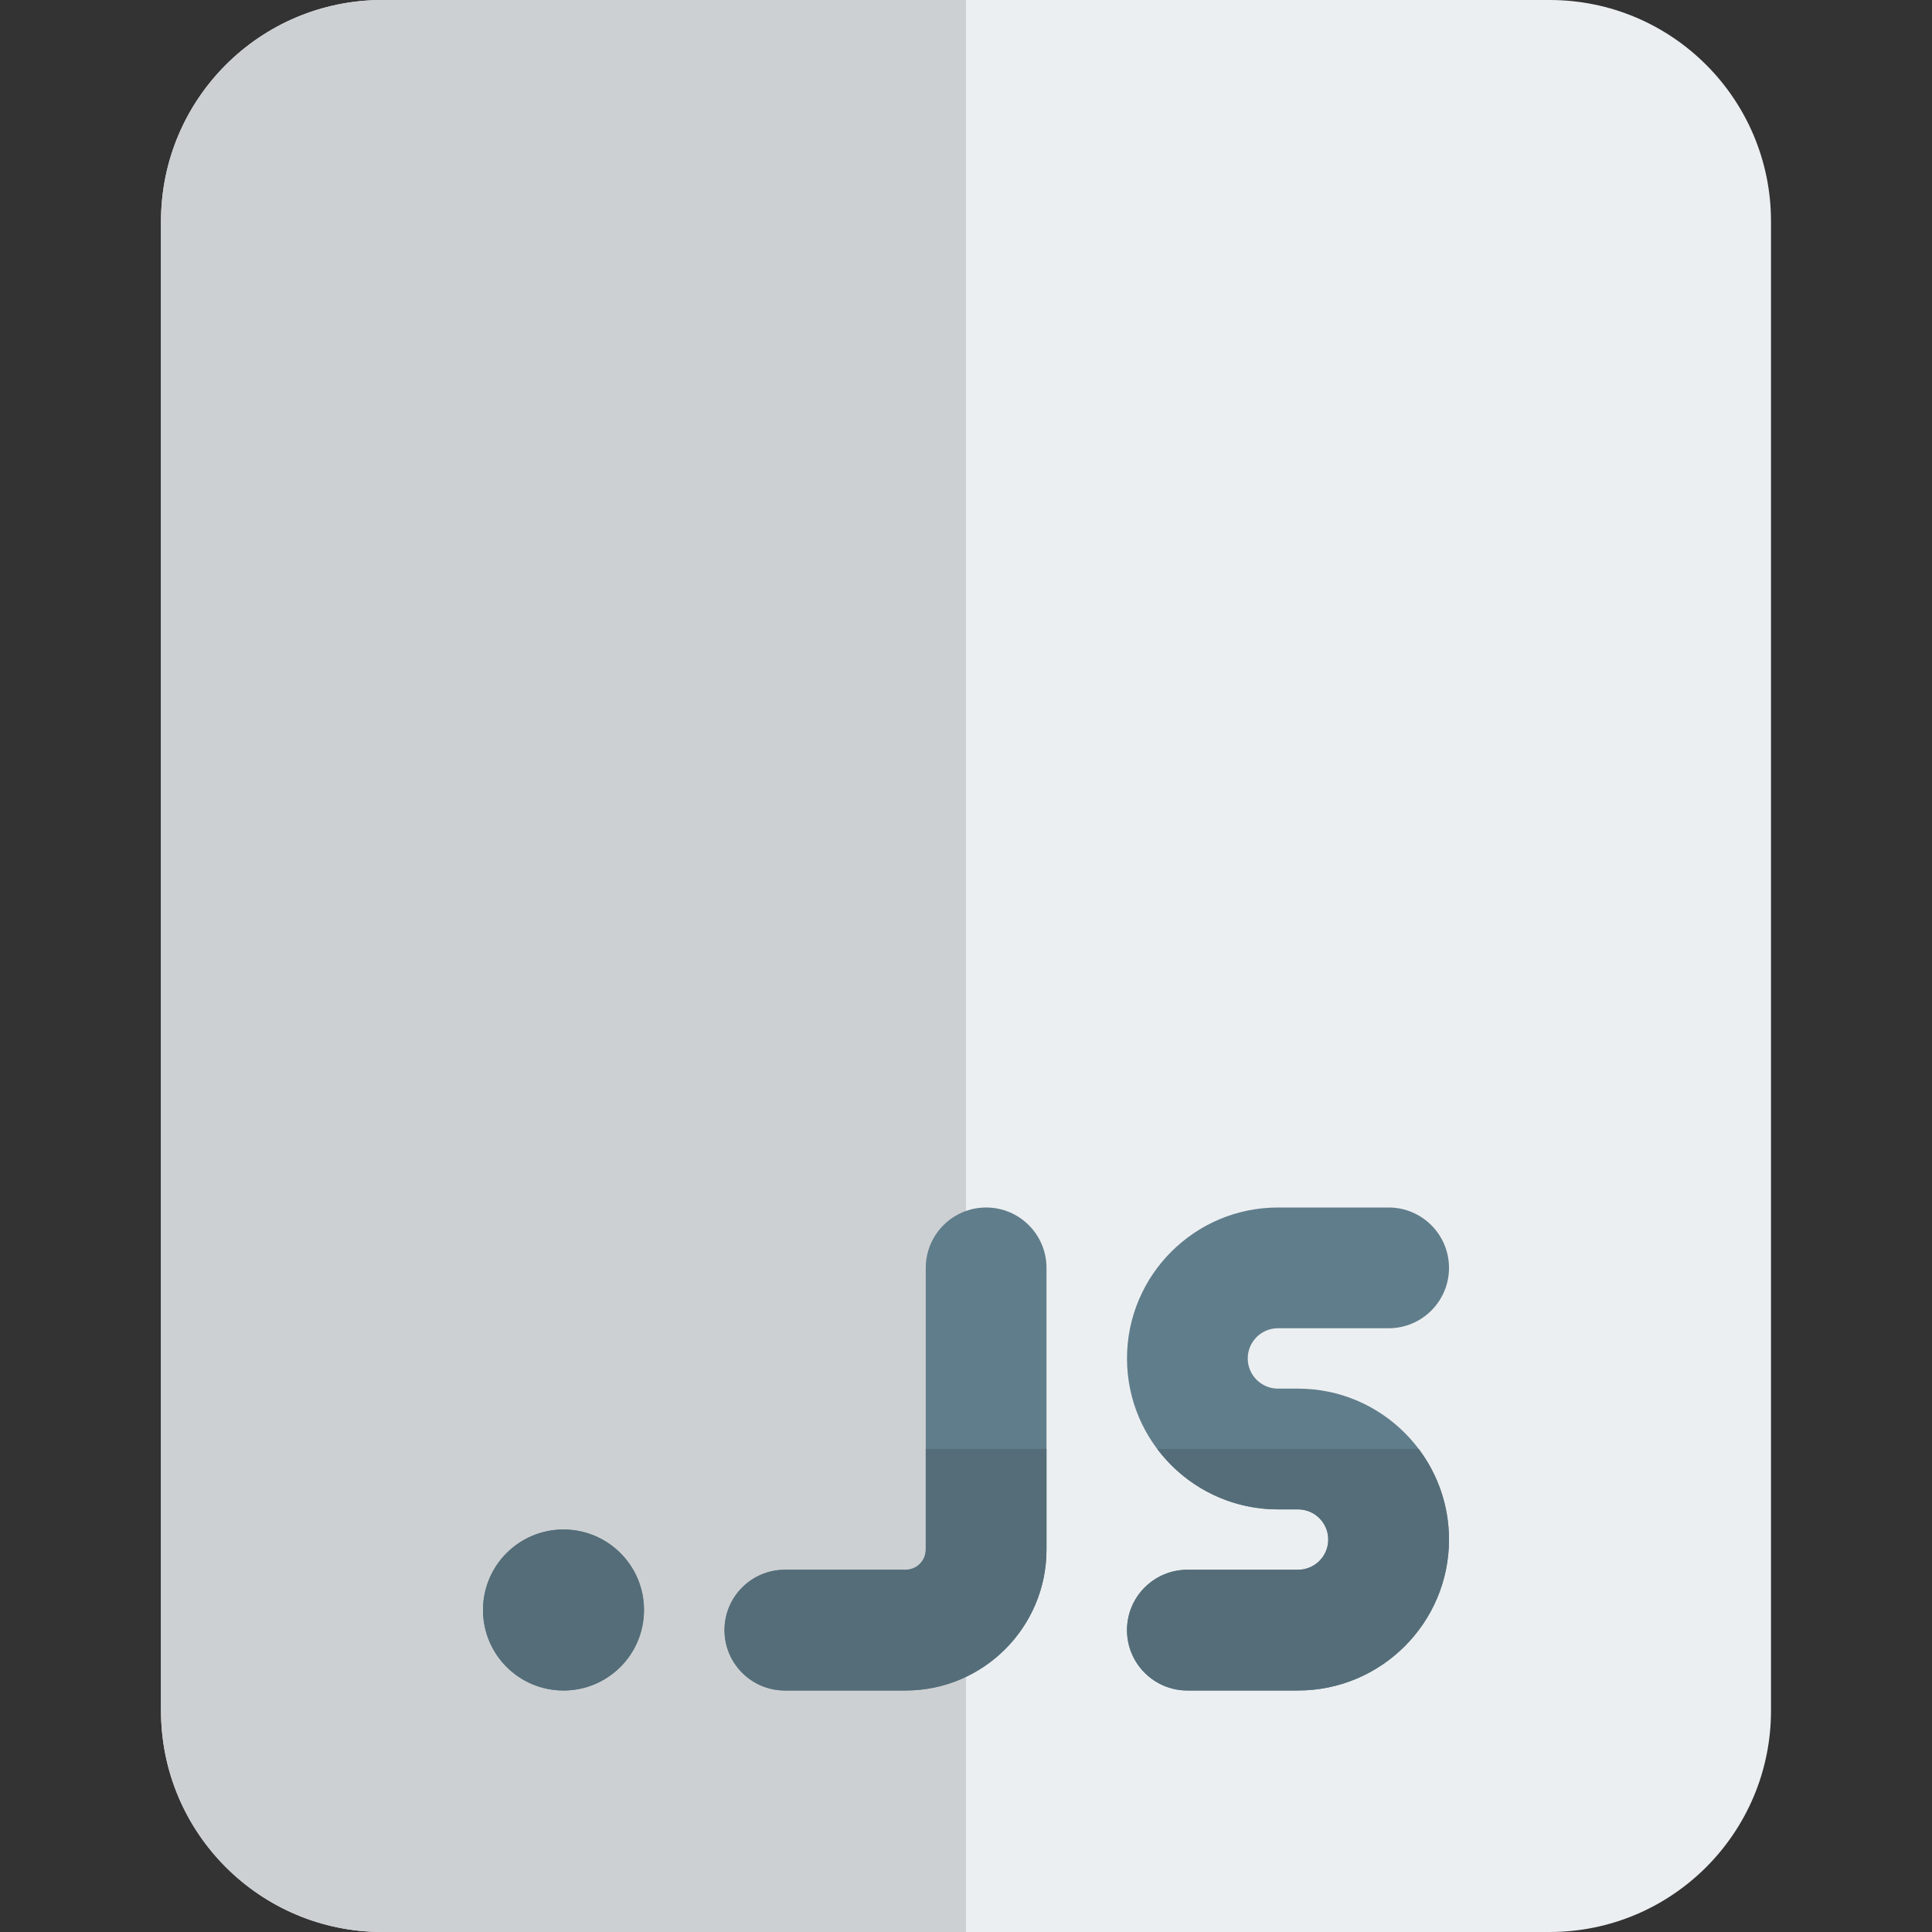 <svg id="color" enable-background="new 0 0 24 24" height="512" viewBox="0 0 24 24" width="512" xmlns="http://www.w3.org/2000/svg"><rect x="0" y="0" width="24" height="24" fill="#333333" stroke="none"/><path d="m22 2.75c0-1.519-1.231-2.75-2.75-2.75h-14.5c-1.519 0-2.75 1.231-2.75 2.75v18.5c0 1.519 1.231 2.75 2.75 2.75h14.5c1.519 0 2.75-1.231 2.75-2.75z" fill="#eceff1"/><path d="m12 0h-7.25c-1.519 0-2.75 1.231-2.75 2.75v18.5c0 1.519 1.231 2.75 2.75 2.75h7.25z" fill="#cdd0d2"/><g fill="#607d8b"><path d="m8 20c0 .552-.447 1-1 1s-1-.448-1-1 .447-1 1-1 1 .448 1 1z"/><path d="m11.25 21h-1.5c-.414 0-.75-.336-.75-.75s.336-.75.75-.75h1.5c.138 0 .25-.112.25-.25v-3.5c0-.414.336-.75.75-.75s.75.336.75.75v3.5c0 .965-.785 1.75-1.75 1.75z"/><path d="m16.125 21h-1.375c-.414 0-.75-.336-.75-.75s.336-.75.75-.75h1.375c.207 0 .375-.168.375-.375s-.168-.375-.375-.375h-.25c-1.034 0-1.875-.841-1.875-1.875s.841-1.875 1.875-1.875h1.375c.414 0 .75.336.75.75s-.336.75-.75.75h-1.375c-.207 0-.375.168-.375.375s.168.375.375.375h.25c1.034 0 1.875.841 1.875 1.875s-.841 1.875-1.875 1.875z"/></g><path d="m7 19c-.553 0-1 .448-1 1s.447 1 1 1 1-.448 1-1-.447-1-1-1z" fill="#546d79"/><path d="m13 18h-1.5v1.25c0 .138-.112.25-.25.25h-1.5c-.414 0-.75.336-.75.75s.336.75.75.75h1.5c.965 0 1.75-.785 1.75-1.75z" fill="#546d79"/><path d="m17.624 18h-3.248c.342.455.887.75 1.499.75h.25c.207 0 .375.168.375.375s-.168.375-.375.375h-1.375c-.414 0-.75.336-.75.75s.336.75.75.75h1.375c1.034 0 1.875-.841 1.875-1.875 0-.422-.14-.811-.376-1.125z" fill="#546d79"/></svg>